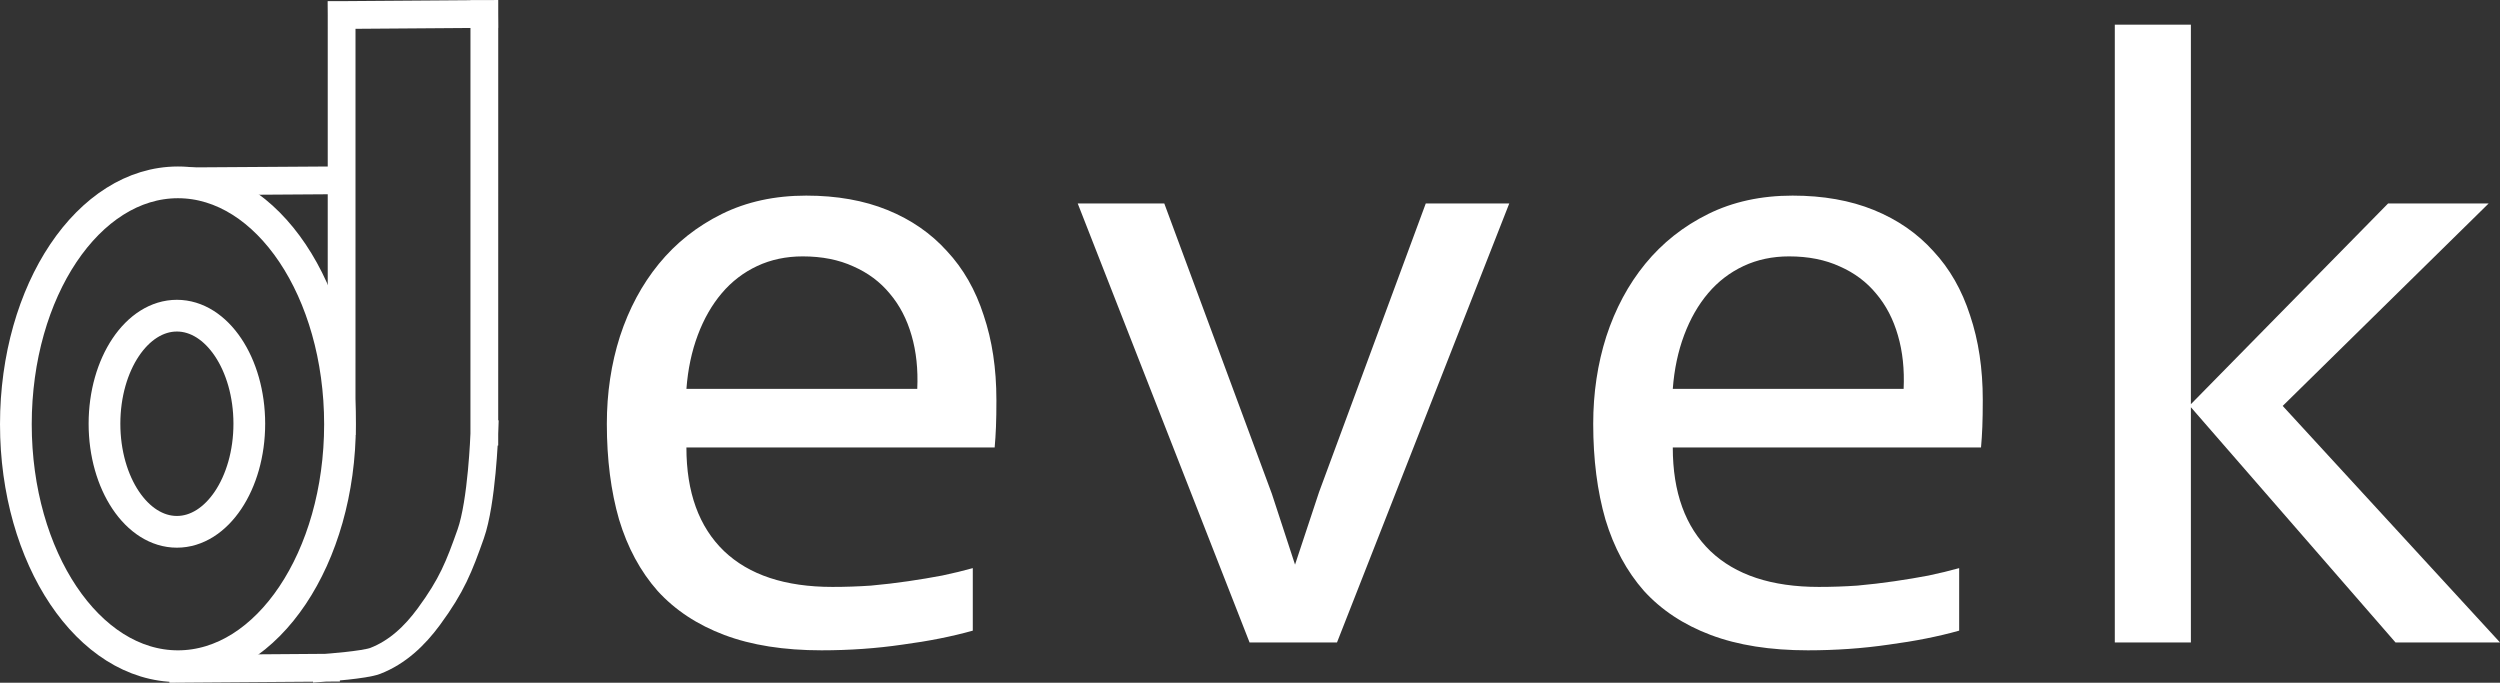 <svg xmlns="http://www.w3.org/2000/svg" width="707.913" height="193.328" viewBox="0 0 187.302 51.151"><rect x="0" y="0" width="187.302" height="51.151" fill="#333333" stroke="none"/><g transform="translate(-15.194 -13.942)"><ellipse cx="28.447" cy="45.689" rx="5.425" ry="8.097" fill="none" stroke="#fff" stroke-width="2.377"/><ellipse cx="28.525" cy="45.729" rx="12.142" ry="18.125" fill="none" stroke="#fff" stroke-width="2.377"/><path d="M28.761 27.529l11.95-.079M40.789 15.068l10.693-.078M40.787 45.493l.002-30.425M28.918 64.046l10.693-.078M51.48 46.279l.002-31.29M51.48 46.436s-.178 5.127-1.02 7.508c-.86 2.427-1.402 3.844-3.146 6.21-1.057 1.435-2.347 2.66-4.009 3.303-.787.304-3.694.51-3.694.51" fill="none" stroke="#fff" stroke-width="2.08" stroke-linecap="square"/><g aria-label="evek" style="line-height:1.25" font-weight="400" font-size="853.333" font-family="Consolas" letter-spacing="0" word-spacing="0" fill="#fff"><path d="M89.846 43.894q0 1.212-.033 2.031-.033.82-.098 1.54H66.62q0 5.044 2.817 7.763 2.817 2.686 8.124 2.686 1.441 0 2.883-.098 1.44-.131 2.784-.328 1.343-.196 2.555-.426 1.245-.262 2.293-.556v4.684q-2.326.655-5.274 1.048-2.915.426-6.06.426-4.226 0-7.272-1.147-3.046-1.146-5.012-3.308-1.932-2.195-2.882-5.34-.917-3.177-.917-7.173 0-3.472.982-6.551 1.016-3.112 2.916-5.438 1.932-2.358 4.717-3.734 2.784-1.376 6.322-1.376 3.439 0 6.092 1.08 2.654 1.082 4.455 3.08 1.835 1.965 2.752 4.815.95 2.817.95 6.322zm-5.93-.819q.099-2.194-.425-3.996-.524-1.834-1.638-3.145-1.08-1.31-2.719-2.03-1.638-.754-3.8-.754-1.867 0-3.406.72-1.54.721-2.653 2.032-1.114 1.31-1.802 3.144-.688 1.835-.852 4.03zM95.938 29.187h6.486l8.058 21.75 1.737 5.307 1.801-5.438 7.993-21.62h6.256l-12.906 32.888h-6.551zM163.745 43.894q0 1.212-.033 2.031-.033.82-.098 1.54H140.52q0 5.044 2.817 7.763 2.817 2.686 8.124 2.686 1.441 0 2.883-.098 1.44-.131 2.784-.328 1.343-.196 2.555-.426 1.245-.262 2.293-.556v4.684q-2.326.655-5.274 1.048-2.915.426-6.06.426-4.226 0-7.272-1.147-3.046-1.146-5.012-3.308-1.932-2.195-2.882-5.34-.917-3.177-.917-7.173 0-3.472.982-6.551 1.016-3.112 2.916-5.438 1.932-2.358 4.717-3.734 2.784-1.376 6.322-1.376 3.44 0 6.092 1.08 2.654 1.082 4.455 3.08 1.835 1.965 2.752 4.815.95 2.817.95 6.322zm-5.93-.819q.1-2.194-.425-3.996-.524-1.834-1.638-3.145-1.08-1.31-2.719-2.03-1.638-.754-3.8-.754-1.867 0-3.406.72-1.54.721-2.653 2.032-1.114 1.31-1.802 3.144-.688 1.835-.852 4.03zM202.496 62.074h-7.829l-15.33-17.623v17.623h-5.7V15.79h5.7v28.433l14.773-15.035h7.534l-15.428 15.166z"/></g></g></svg>
